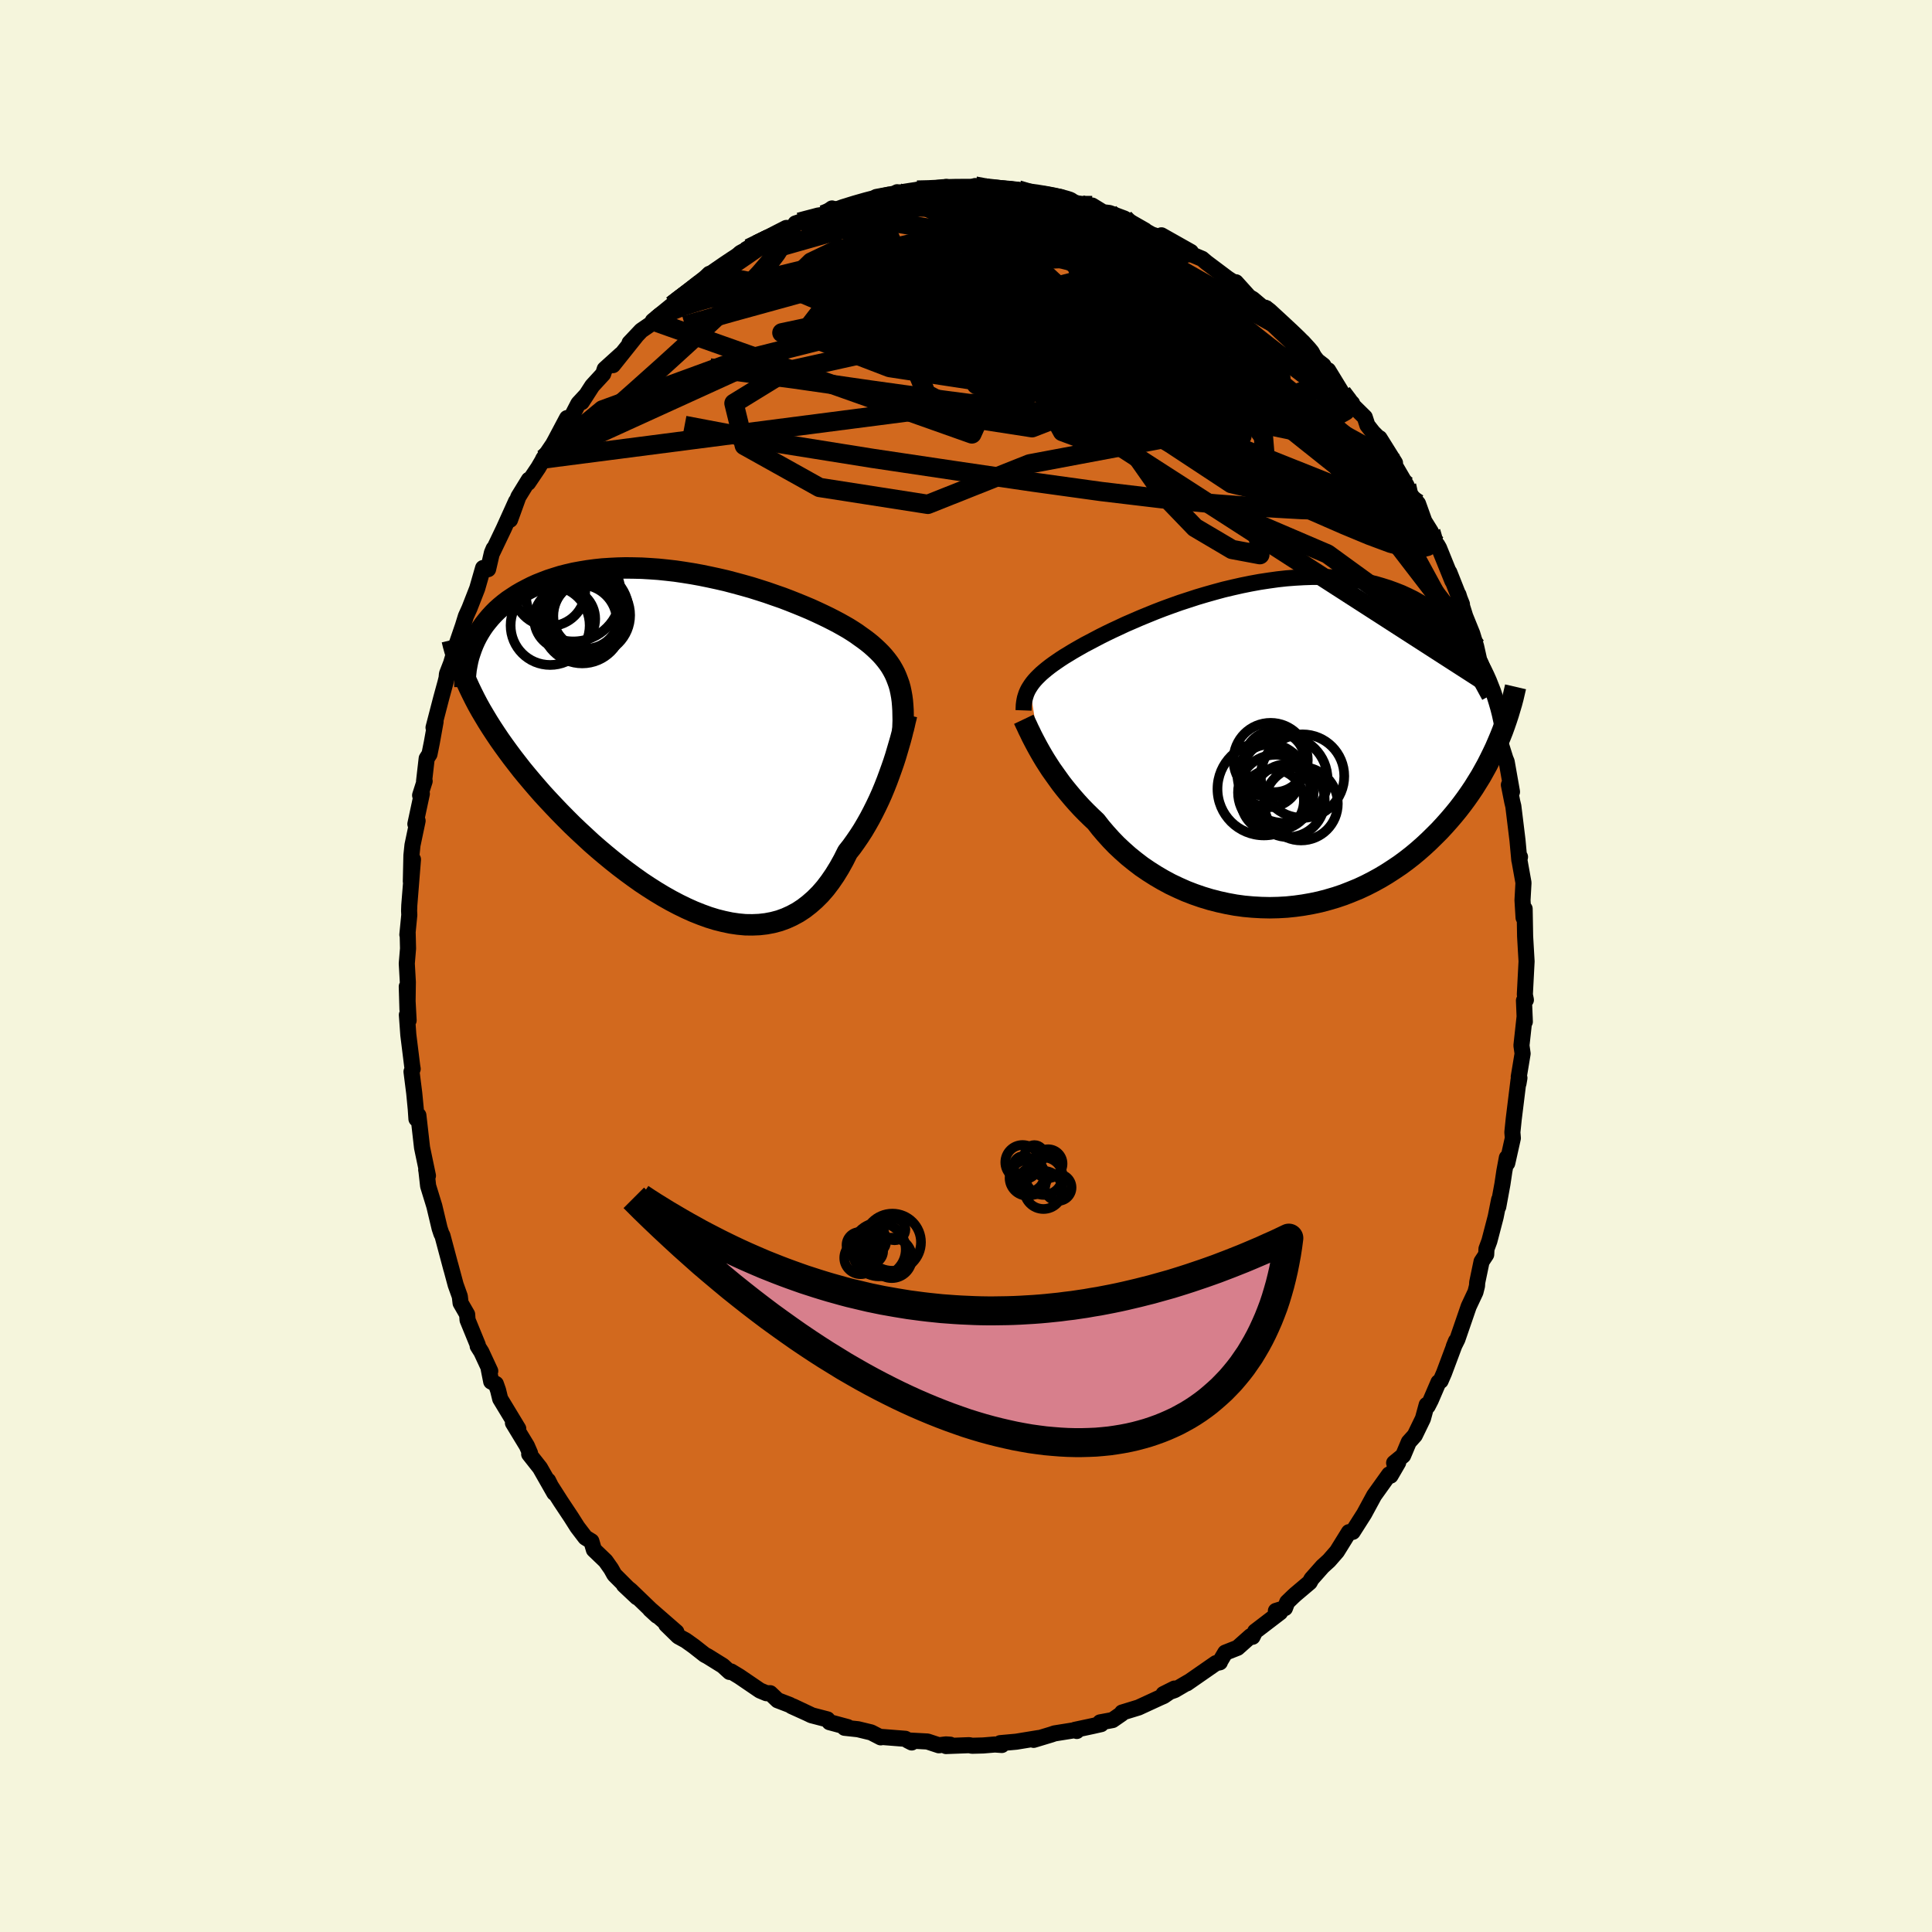 <svg xmlns="http://www.w3.org/2000/svg" width="500" height="500" viewBox="-100 -100 200 200"><defs><clipPath id="c"><path d="m21.33-6.03-.14-.39-.15-.39-.16-.36-.19-.36-.21-.36-.23-.34-.25-.33-.27-.33-.29-.32-.32-.32-.33-.31-.35-.31-.37-.3-.4-.3-.41-.29-.36-.26-.4-.26-.43-.27-.47-.27-.5-.28-.53-.28-.57-.29-.6-.29-.62-.29-.66-.3-.69-.29-.71-.29-.73-.29-.76-.29-.78-.27-.8-.28-.81-.26-.83-.26-.85-.24-.85-.23-.87-.23-.87-.2-.88-.19-.88-.18-.88-.16-.88-.14-.88-.13-.88-.1-.87-.09-.86-.06-.85-.05-.85-.02-.83-.01-.81.02-.8.04-.79.05-.76.08-.75.1-.73.12-.71.13-.69.16-.67.17-.64.2-.62.2-.6.23-.58.23-.55.25-.53.27-.51.27-.48.28-.46.3-.45.3-.42.32-.4.33-.38.34-.35.35-.34.37-.31.37-.3.38-.27.39-.25.4-.23.4-.21.41-.19.42-.12 5.12.29.58.31.59.33.59.35.59.36.6.38.6.4.61.41.61.43.61.45.62.46.62.48.62.49.63.51.62.53.63.54.63.56.64.58.63.6.64.61.64.63.64.64.64.66.63.68.63.68.63.71.62.71.6.73.6.73.58.75.57.75.55.76.54.77.51.77.49.78.47.78.44.78.41.78.38.78.35.78.31.77.28.78.24.76.19.76.16.75.11.74.07.73.01.72-.03.7-.08.69-.13.68-.18.66-.24.64-.29.63-.34.61-.4.58-.45.57-.5.55-.55.53-.61.5-.66.48-.7.46-.75.44-.79.42-.84.42-.53.4-.56.39-.57.38-.59.36-.61.35-.62.33-.63.32-.64.31-.65.29-.65.27-.65.26-.66.24-.65.23-.64.22-.63"/></clipPath><clipPath id="b"><path d="m-24.3-6.07.15-.23.17-.23.19-.23.21-.23.23-.23.25-.24.28-.24.29-.24.32-.25.34-.25.36-.25.38-.26.4-.26.43-.26.44-.27.38-.22.42-.24.46-.26.5-.26.53-.28.57-.3.6-.3.64-.31.67-.31.7-.33.74-.32.76-.33.78-.32.81-.33.83-.32.85-.31.87-.31.89-.29.89-.29.91-.27.92-.26.92-.25.93-.22.93-.21.94-.19.93-.17.92-.14.93-.13.91-.1.91-.07.89-.05.89-.03h.87l.85.03.84.05.82.08.8.1.79.13.76.16.74.17.72.21.7.22.68.25.66.26.63.29.61.3.59.33.56.33.55.35.52.37.51.38.48.39.47.41.45.43.42.44.41.45.39.47.37.48.35.49.33.51.32.51.29.53.28.53.26.54 1.18 6.93-.25.58-.28.59-.29.59-.3.59-.32.58-.33.59-.36.58-.36.58-.39.58-.4.57-.42.57-.44.57-.45.55-.47.55-.49.55-.5.54-.53.53-.54.53-.57.53-.58.51-.6.5-.63.49-.64.47-.67.45-.68.44-.7.42-.73.4-.74.38-.75.35-.78.32-.79.31-.8.27-.82.24-.83.22-.85.18-.85.15-.86.12-.87.09-.88.05-.88.02-.88-.02-.88-.05-.89-.08-.88-.12-.87-.16-.87-.19-.86-.22-.86-.26-.84-.29-.83-.32-.81-.36-.8-.38-.78-.42-.75-.44-.74-.47-.72-.49-.68-.52-.67-.54-.63-.56-.61-.57-.58-.6-.55-.61-.52-.61-.49-.63-.51-.48-.5-.49-.48-.49-.46-.5-.44-.5-.42-.5-.41-.5-.39-.5-.36-.5-.35-.49-.34-.48-.31-.48-.3-.47-.27-.45-.26-.45"/></clipPath><filter id="a"><feTurbulence baseFrequency=".05" numOctaves="3" result="noise" type="noise"/><feDisplacementMap in="SourceGraphic" in2="noise" scale="2"/></filter></defs><rect width="100%" height="100%" x="-100" y="-100" fill="beige"/><path fill="#D2691E" stroke="#000" stroke-linejoin="round" stroke-width="1.667" d="m58.03-.48-.18 3.45.11.54-.2.07.09 2.19-.02-.55-.33 3.01.12.84-.4 2.41.07.11-.1.58.01-.37-.5 4.05-.14 1.36.05.61-.58 2.59-.04-.56-.26 1.39-.2 1.34-.43 2.34.09-.74-.36 1.8-.65 2.49-.3.81-.03.59-.48.73-.45 2.16-.02.35-.16.64-.31.66-.39.83-1.17 3.4-.38.76.23-.57-1.23 3.29-.36.83-.22.14-.8 1.86-.32.62-.1-.14-.39 1.43-.84 1.73-.62.69-.59 1.4-.93.76.42-.04-.79 1.36-.14-.13-1.56 2.18-1.03 1.9-1.19 1.87.03-.14-.17.16-.25.01-1.24 2-.82.94-.67.61-1.15 1.3-.18.34-1.48 1.25-.25.23-.6.58-.23.61-.94.29.44.15-2.59 1.98-.27.55-.2-.06-1.35 1.2-1.27.5-.55.93-.01.07-.41.09-3.01 2.09.16-.13-1.42.83-1.16.41 1.14-.57-1.1.76-.43.19-2.19 1.01-1.7.52-.05.13-.94.65-1.29.24.11.18-.93.21-1.78.38.19.12-.11-.1-2.19.35-.35.12-1.82.55.52-.19-2.32.38-1.66.15.17.19-.72-.05-1.22.1-1.14.03-.3-.06-2.4.09.44-.14-.45-.03-.73.09-1.18-.39-2.04-.11.41.21-.66-.38-2.67-.21.12.06-.99-.51-1.36-.33-1.39-.15.33-.07-1.89-.51-.22-.29-1.65-.43-1.9-.91 1.97.93-2.12-.96-.15-.11-1.3-.5-.77-.73h-.39l-.67-.28-2.13-1.45-.86-.52-.15.05-.7-.64-1.56-.97-.32-.17-1.12-.88-.84-.6-.77-.42-1.25-1.22 1.05.77-2.65-2.31-.08-.04.72.66-2.73-2.63-.69-.55 1.35 1.27-2.34-2.34-.34-.61-.57-.81-1.21-1.16-.26-.88-.62-.38-.83-1.09-.64-1.01-1.07-1.61-1.22-1.91-.1-.28.64 1.28-1.48-2.6-1.12-1.42.09-.1-.33-.76-1.44-2.37.55.6-1.87-3.09-.22-.9-.23-.65-.48-.24-.26-1.31.16.22-.92-1.98-.38-.6.01-.12-1.06-2.59-.04-.57-.68-1.18-.08-.69-.43-1.2-.56-2.08.11.43-.92-3.45-.1-.17-.19-.57-.55-2.31-.64-2.08-.18-1.61-.02-.06.18.61-.61-2.91-.38-3.34-.2.37-.07-1.03-.16-1.65-.28-2.21.12-.29-.02-.11-.03-.19-.4-3.22-.15-2.07.18.57-.19-3.5.07 2.37.04-2.83-.11-1.93.13-1.55-.04-1.61-.03.18.2-2.04-.02-.43.02-.58.38-4.74-.22 2.27.06-2.69.11-1.06.53-2.52-.23.33.67-3.13-.18.16.47-1.47-.06.01.27-2.35.29-.45.24-1.19.39-2.17-.21.61.8-3.08.43-1.57.12-.48.04-.43.43-1.11.62-2.11.6-1.75-.39 1.26.7-2.26.37-.82.8-2.05.61-2.12.52.12.39-1.69.18-.43-.14.41 1.2-2.51 1.26-2.79-.62 1.9.86-2.38 1.09-1.77-.08.32 1.05-1.56.55-.94-.05.04 1.03-1.52.23-.42 1.22-2.3.3.18.87-1.68.85-.92-.5.77 1.09-1.69 1.13-1.23.16-.5 1.67-1.51-.82 1.1 2.41-3.02-.69.72 1.21-1.28 1.66-1.14-.46.14 2.23-1.82-.21.2.62-.53 1.01-.67.99-.85 1.21-1.2-.09.13 2.34-1.47-.44.26.46-.2.95-.89.88-.47 1.42-.77 1.16-.3 1.34-.99.11.01.59-.14.2-.39.39-.13 2.49-.77.9-.65.59.24-.43.07 2.96-.97.91-.2.49-.09.07-.24 1.25-.23.42.13.48-.39.76.15 2.24-.36-.93-.01 1.18.06 1.83-.39.78.23 1.31.01.9-.33 1.02.2 1.97.15-.99.05 1.29.05 1.17-.05.74.27 1.63.13.36.03 1.67.31-.97-.18 2.92.9.15.12 1.88.54-.72-.5 1.13.69.66.08 1.53.57.66.38 1.49.85-.36-.16 1.06.59 1.06.34-.06-.26 3.05 1.72-1.66-.71 1.18.73 1.64.69.46.39 2.2 1.65.92.59-.48-.06.4-.14 1.37 1.52.38.22 1.16.98.12-.09 1.4 1.54.37.12 1.06 1.05.59.58.48.29 1.5 1.91.63.49.25.47.24.03 1.43 2.34 1.05 1.08.07.22 1.24 1.22.27.83.58.74.52.52.16.08 1.6 2.56-.44-.48 1.64 2.82.31.87.87 1 .66 1.84-.4-.65 1.07 1.72.54 1.36h.12l.19.33 1.38 3.41-.32-.9 1.31 3.31-.4-.66.04-.33.7 2.24.73 1.8.4 1.32.43 1.92-.01-.3.31.75.26 1.31.52 1.37.36 1.72.32.49.1 2.01.74 2.35.13.31.55 3.12-.23-.28-.09-.44.35 1.76.11.45.43 3.52.19 2.06.07-.33-.07.28.43 2.39-.1 1.81.11 1.81-.02-.58.13-.34.05 2.85.07 1.22.08 1.37-.18 3.45" filter="url(#a)"/><path fill="#fff" d="m-24.3-6.07.15-.23.17-.23.19-.23.21-.23.23-.23.25-.24.28-.24.29-.24.32-.25.34-.25.36-.25.38-.26.4-.26.43-.26.44-.27.38-.22.42-.24.46-.26.5-.26.53-.28.57-.3.6-.3.64-.31.67-.31.7-.33.74-.32.76-.33.78-.32.81-.33.83-.32.85-.31.87-.31.89-.29.89-.29.91-.27.92-.26.92-.25.93-.22.93-.21.94-.19.93-.17.92-.14.93-.13.91-.1.91-.07.89-.05.89-.03h.87l.85.03.84.05.82.08.8.1.79.13.76.16.74.17.72.21.7.22.68.25.66.26.63.29.61.3.59.33.56.33.55.35.52.37.51.38.48.39.47.41.45.43.42.44.41.45.39.47.37.48.35.49.33.51.32.51.29.53.28.53.26.54 1.18 6.93-.25.58-.28.59-.29.59-.3.59-.32.58-.33.59-.36.58-.36.58-.39.58-.4.57-.42.57-.44.57-.45.55-.47.55-.49.55-.5.54-.53.53-.54.53-.57.53-.58.51-.6.5-.63.49-.64.47-.67.45-.68.44-.7.42-.73.4-.74.38-.75.35-.78.32-.79.31-.8.27-.82.24-.83.22-.85.18-.85.15-.86.12-.87.09-.88.05-.88.02-.88-.02-.88-.05-.89-.08-.88-.12-.87-.16-.87-.19-.86-.22-.86-.26-.84-.29-.83-.32-.81-.36-.8-.38-.78-.42-.75-.44-.74-.47-.72-.49-.68-.52-.67-.54-.63-.56-.61-.57-.58-.6-.55-.61-.52-.61-.49-.63-.51-.48-.5-.49-.48-.49-.46-.5-.44-.5-.42-.5-.41-.5-.39-.5-.36-.5-.35-.49-.34-.48-.31-.48-.3-.47-.27-.45-.26-.45" filter="url(#a)" transform="translate(30.9 -22.82)"/><path fill="#fff" d="m21.33-6.03-.14-.39-.15-.39-.16-.36-.19-.36-.21-.36-.23-.34-.25-.33-.27-.33-.29-.32-.32-.32-.33-.31-.35-.31-.37-.3-.4-.3-.41-.29-.36-.26-.4-.26-.43-.27-.47-.27-.5-.28-.53-.28-.57-.29-.6-.29-.62-.29-.66-.3-.69-.29-.71-.29-.73-.29-.76-.29-.78-.27-.8-.28-.81-.26-.83-.26-.85-.24-.85-.23-.87-.23-.87-.2-.88-.19-.88-.18-.88-.16-.88-.14-.88-.13-.88-.1-.87-.09-.86-.06-.85-.05-.85-.02-.83-.01-.81.02-.8.04-.79.05-.76.08-.75.1-.73.12-.71.13-.69.16-.67.17-.64.2-.62.2-.6.23-.58.23-.55.25-.53.27-.51.27-.48.28-.46.3-.45.3-.42.32-.4.33-.38.34-.35.35-.34.37-.31.37-.3.38-.27.39-.25.4-.23.4-.21.41-.19.42-.12 5.12.29.58.31.59.33.59.35.59.36.6.38.6.4.61.41.61.43.61.45.62.46.62.48.62.49.63.51.62.53.63.54.63.56.64.58.63.6.64.61.64.63.64.64.64.66.63.68.63.68.63.71.62.71.6.73.6.73.58.75.57.75.55.76.54.77.51.77.49.78.47.78.44.78.41.78.38.78.35.78.31.77.28.78.24.76.19.76.16.75.11.74.07.73.01.72-.03.7-.08.69-.13.68-.18.66-.24.64-.29.63-.34.61-.4.58-.45.57-.5.55-.55.53-.61.5-.66.48-.7.46-.75.44-.79.42-.84.42-.53.4-.56.39-.57.38-.59.36-.61.35-.62.33-.63.32-.64.31-.65.29-.65.27-.65.26-.66.24-.65.23-.64.22-.63" filter="url(#a)" transform="translate(-28.26 -23.12)"/><g fill="none" stroke="#000" transform="translate(30.9 -22.82)"><path stroke-linejoin="round" stroke-width="1.667" d="m-24.94-3.64.01-.27.01-.27.03-.25.04-.25.05-.24.07-.23.08-.24.1-.23.11-.22.14-.23.15-.23.17-.23.19-.23.21-.23.23-.23.25-.24.28-.24.29-.24.32-.25.34-.25.36-.25.38-.26.4-.26.43-.26.44-.27.38-.22.42-.24.46-.26.5-.26.53-.28.57-.3.6-.3.64-.31.67-.31.7-.33.74-.32.76-.33.78-.32.81-.33.83-.32.85-.31.87-.31.89-.29.89-.29.91-.27.92-.26.92-.25.93-.22.93-.21.94-.19.93-.17.92-.14.93-.13.91-.1.91-.07.89-.05.89-.03h.87l.85.03.84.05.82.08.8.1.79.13.76.16.74.17.72.21.7.22.68.25.66.26.63.29.61.3.59.33.56.33.55.35.52.37.51.38.48.39.47.41.45.43.42.44.41.45.39.47.37.48.35.49.33.51.32.51.29.53.28.53.26.54.25.56.22.56.22.56.19.58.18.58.17.59.15.59.13.59.13.61.1.6" filter="url(#a)"/><path stroke-linejoin="round" stroke-width="2.222" d="m-24.92-2.72.1.21.11.24.13.27.14.31.16.32.17.36.19.37.21.4.22.41.24.43.26.45.27.45.3.47.31.48.34.48.35.49.36.5.39.5.41.5.42.5.44.5.46.5.48.49.5.49.51.48.49.63.52.61.55.61.58.6.61.57.63.56.67.54.68.52.72.49.74.47.75.44.78.42.8.38.81.36.83.32.84.29.86.26.86.22.87.19.87.16.88.12.89.08.88.05.88.02.88-.02.88-.05.87-.09.86-.12.85-.15.85-.18.83-.22.82-.24.8-.27.79-.31.78-.32.75-.35.74-.38.73-.4.7-.42.68-.44.67-.45.64-.47.63-.49.6-.5.58-.51.57-.53.54-.53.53-.53.5-.54.49-.55.47-.55.45-.55.44-.57.42-.57.4-.57.39-.58.36-.58.36-.58.33-.59.32-.58.3-.59.29-.59.28-.59.25-.58.25-.59.23-.58.21-.58.2-.58.19-.58.17-.57.17-.57.15-.57.13-.56.13-.56" filter="url(#a)"/><circle cx=".636" cy="1.494" r="3.846" clip-path="url(#b)" filter="url(#a)"/><circle cx="3.936" cy="3.164" r="4.322" clip-path="url(#b)" filter="url(#a)"/><circle cx="-.059" cy="4.494" r="4.808" clip-path="url(#b)" filter="url(#a)"/><circle cx="3.786" cy="6.019" r="3.804" clip-path="url(#b)" filter="url(#a)"/><circle cx="1.031" cy="1.649" r="3.172" clip-path="url(#b)" filter="url(#a)"/><circle cx="2.451" cy="5.689" r="3.786" clip-path="url(#b)" filter="url(#a)"/><circle cx=".831" cy="5.699" r="3.25" clip-path="url(#b)" filter="url(#a)"/><circle cx=".451" cy="3.139" r="3.244" clip-path="url(#b)" filter="url(#a)"/><circle cx="1.171" cy="4.859" r="3.912" clip-path="url(#b)" filter="url(#a)"/><circle cx="2.021" cy="3.499" r="4.508" clip-path="url(#b)" filter="url(#a)"/></g><g fill="none" stroke="#000" transform="translate(-28.26 -23.12)"><path stroke-linejoin="round" stroke-width="2.222" d="m21.72-1.15.02-.59.02-.56-.01-.54-.01-.51-.03-.49-.04-.48-.06-.45-.08-.44-.09-.42-.11-.4-.14-.39-.15-.39-.16-.36-.19-.36-.21-.36-.23-.34-.25-.33-.27-.33-.29-.32-.32-.32-.33-.31-.35-.31-.37-.3-.4-.3-.41-.29-.36-.26-.4-.26-.43-.27-.47-.27-.5-.28-.53-.28-.57-.29-.6-.29-.62-.29-.66-.3-.69-.29-.71-.29-.73-.29-.76-.29-.78-.27-.8-.28-.81-.26-.83-.26-.85-.24-.85-.23-.87-.23-.87-.2-.88-.19-.88-.18-.88-.16-.88-.14-.88-.13-.88-.1-.87-.09-.86-.06-.85-.05-.85-.02-.83-.01-.81.02-.8.04-.79.05-.76.08-.75.1-.73.12-.71.13-.69.16-.67.17-.64.2-.62.2-.6.23-.58.23-.55.25-.53.27-.51.27-.48.28-.46.3-.45.3-.42.32-.4.33-.38.34-.35.35-.34.37-.31.37-.3.38-.27.39-.25.4-.23.4-.21.41-.19.42-.17.43-.15.43-.14.43-.11.44-.09.45-.08.45-.05.45-.04.46-.03.46v.46" filter="url(#a)"/><path stroke-linejoin="round" stroke-width="2.222" d="m22.11-2.88-.07.31-.09.36-.09.41-.12.46-.12.49-.14.53-.16.55-.17.58-.18.61-.2.62-.22.63-.23.64-.24.65-.26.66-.27.65-.29.65-.31.65-.32.64-.33.63-.35.62-.36.61-.38.59-.39.57-.4.56-.42.53-.42.84-.44.79-.46.75-.48.7-.5.66-.53.61-.55.55-.57.5-.58.45-.61.4-.63.34-.64.29-.66.24-.68.18-.69.13-.7.08-.72.03-.73-.01-.74-.07-.75-.11-.76-.16-.76-.19-.78-.24-.77-.28-.78-.31-.78-.35-.78-.38-.78-.41-.78-.44-.78-.47-.77-.49-.77-.51-.76-.54-.75-.55-.75-.57-.73-.58-.73-.6-.71-.6-.71-.62-.68-.63-.68-.63-.66-.63-.64-.64-.63-.64-.61-.64-.6-.64-.58-.63-.56-.64-.54-.63-.53-.63-.51-.62-.49-.63-.48-.62-.46-.62-.45-.62-.43-.61-.41-.61-.4-.61-.38-.6-.36-.6-.35-.59-.33-.59-.31-.59-.29-.58-.28-.58-.26-.57-.25-.56-.23-.57-.21-.55-.2-.56-.18-.54-.17-.54-.15-.54-.13-.54" filter="url(#a)"/><circle cx="-12.389" cy="-15.389" r="4.91" clip-path="url(#c)" filter="url(#a)"/><circle cx="-14.864" cy="-15.774" r="3.714" clip-path="url(#c)" filter="url(#a)"/><circle cx="-10.614" cy="-13.199" r="4.104" clip-path="url(#c)" filter="url(#a)"/><circle cx="-11.469" cy="-12.409" r="4.204" clip-path="url(#c)" filter="url(#a)"/><circle cx="-10.744" cy="-13.114" r="3.718" clip-path="url(#c)" filter="url(#a)"/><circle cx="-13.284" cy="-12.809" r="3.16" clip-path="url(#c)" filter="url(#a)"/><circle cx="-11.074" cy="-13.164" r="3.434" clip-path="url(#c)" filter="url(#a)"/><circle cx="-14.789" cy="-12.134" r="4.092" clip-path="url(#c)" filter="url(#a)"/><circle cx="-10.874" cy="-13.669" r="4.206" clip-path="url(#c)" filter="url(#a)"/><circle cx="-11.674" cy="-12.554" r="3.796" clip-path="url(#c)" filter="url(#a)"/></g><g fill="none" stroke="#000" stroke-linejoin="round" stroke-width="2"><path d="m38.92-59.33.58.77.08.59-.32.52-.75.42-1.19.3-1.64.21-2.08.18-2.55.15-3.05.11-3.57.02-4.13-.12-4.73-.31-5.36-.52-6.01-.71-6.68-.88-7.34-1.02-7.99-1.15-8.71-1.14m13.24-16.27.57-.21 1.26-.39 1.16-.33.97-.25.84-.2.77-.17.73-.14.68-.12.63-.1.53-.08.44-.06.32-.02h.18l.02.04-.19.07-.42.12-.7.15-1.03.22-1.48.29-2.2.44M-30.4-68.4l.76-.59.95-.73 1-.78.99-.75.95-.69.87-.6.81-.54.78-.5.75-.47.72-.43.64-.37.49-.27.3-.16.08-.02-.12.1-.31.21-.45.33-.64.44-.88.61-1.21.83-1.57 1.07-1.94 1.31" filter="url(#a)"/><path d="m-30.4-68.4.77-.59 1.01-.75 1.1-.82 1.12-.81 1.1-.74 1.04-.67.98-.61.93-.57.89-.55.84-.51.75-.45.63-.36.44-.26.24-.14v-.01l-.25.13-.57.29-.93.48-1.34.66m6.88-3.09.83-.33.97-.1 1.32-.11 1.59-.13 1.71-.09 1.72-.05 1.72.01 1.73.03 1.76.06 1.81.08 1.85.1 1.86.1 1.83.12 1.79.11 1.72.13 1.64.11 1.48.07h1.21l.82-.09" filter="url(#a)"/><path d="m5.4-80.34 1.02.3 1.34.42 1.46.57 1.6.74 1.77.9 1.92 1.02 1.99 1.1 2 1.12 1.97 1.12 1.96 1.11 1.94 1.1 1.93 1.11 1.86 1.08 1.69.97 1.45.81 1.28.71M-17.26-77l2.02-.53 1.74-.13 1.88.14 2.24.29 2.6.38 2.87.47 3.03.59 3.17.71 3.32.8 3.46.87 3.59.91 3.71.94 3.77.97 3.77.98 3.67.92m20.54 23.73.23.8-.16.39-.46.34-.81.2-1.24-.08-1.7-.45-2.18-.81-2.67-1.11-3.16-1.38-3.68-1.64-4.24-1.97-4.83-2.39-5.46-2.84-6.11-3.26-6.76-3.63-7.3-4.01-7.75-4.48m-12.31-3.01 1.24-.6.97-.45.66-.29.38-.13.21.01.11.12.03.24-.08.38-.24.53-.46.72-.7.92-.97 1.13-1.29 1.38-1.64 1.64-2.01 1.91-2.36 2.19-2.69 2.45-3.01 2.69-3.34 2.95-3.69 3.17" filter="url(#a)"/><path d="m-31.96-66.92.39-.34 1.09-.58 1.33-.52 1.58-.49 1.82-.5 2.05-.51 2.22-.48 2.37-.43 2.47-.38 2.57-.32 2.67-.29 2.8-.27 2.91-.27 2.99-.25 3.05-.23 3.06-.18 3.02-.13 2.94-.12 2.81-.16 2.66-.25 2.48-.32 2.28-.34M1.96-80.54l1.12.12.68.09.81.09.96.11 1.01.12.98.14.9.15.79.16.66.15.51.14.34.11.13.08-.11.03-.36-.01-.58-.04-.81-.08-1.04-.12-1.35-.2-1.76-.29-2.23-.35" filter="url(#a)"/><path d="m.94-80.74 1.16.22 1.09.29 1.08.35 1.23.42 1.42.51 1.56.58 1.65.66 1.69.73 1.73.79 1.74.85 1.74.88 1.72.88 1.66.87 1.59.82 1.53.78 1.46.75 1.39.72 1.3.66 1.16.59 1 .48.82.38.66.29.54.25" filter="url(#a)"/><path d="m-3.88-80.26 1.47-.19 1.23-.03 1.16-.01 1.11.01 1.01.03.86.04.73.06.6.05.5.05.36.04.17.04-.09.04-.4.03-.75.04-1.11.03-1.5.01-1.89-.03-2.09-.09" filter="url(#a)"/><path d="m-5.06-80.32 1.2-.03 1.08-.05.82.02.53.07.2.14-.15.22-.54.3-.94.38-1.36.45-1.8.56-2.33.7-2.95.86-3.65 1.03-4.33 1.23m64.89 24.7.18.83-.29.74-.9.53-1.53.33-2.15.16-2.77.01-3.44-.11-4.1-.23-4.8-.36-5.53-.53-6.3-.75-7.09-.98-7.9-1.16-8.66-1.29-9.39-1.5-10.07-1.91m40.88-22.92.68.34 1.12.64 1.36.92 1.67 1.21 1.98 1.5 2.23 1.73 2.38 1.88 2.44 1.97 2.44 1.98 2.43 1.93 2.43 1.89 2.4 1.84 2.36 1.84 2.25 1.91M2.94-80.34l1.13.05.95.09.8.14.63.18.44.22.27.28.08.33-.12.39-.34.42-.59.46-.83.49-1.09.54-1.35.61-1.62.68-1.93.75-2.26.82-2.61.88-2.95.91-3.29.96-3.65 1.02-4.06 1.12-4.54 1.25-5.11 1.44m-1.3-2.09.78-.6 1.02-.76 1.13-.85 1.14-.83 1.09-.77 1-.67.89-.59.8-.52.73-.46.64-.39.46-.27.16-.1-.28.14-.76.4-1.18.69m53.63 5.92.47.36.76.7.79.73.75.7.69.66.59.6.46.5.29.35.09.18h-.11l-.33-.2-.59-.45-.87-.76-1.2-1.11-1.5-1.44-1.66-1.65" filter="url(#a)"/><path d="M48.78-43.6 8.94-59.34l-7.87-.85 2.59-1.66 2.85-2.73 1.73-1.75.78-.63-.38-.52-1.31-1-1.14-1.18.34-.66 2.3.29 3.41 1.11 2.6 1.4-.29 1.15-4.47.77-8.45.69-10.56 1.17-9.64 2.14-5.45 3.35 1.07 4.37 7.78 4.34 11.22 1.75 10.53-4.19 33.39-6.27" filter="url(#a)"/><path d="M46.79-47.87 29.85-58.9l-7.62-1.2-8.21-2.99-4.37-3.59.09-2.86 1.98-1.71 1.76-.58 1.37.46 1.92 1.3 2.95 1.81 3.09 1.74 1.35 1.04-2.17-.22-6.16-1.72-8.49-2.92-6.9-2.92.06-.67 12.83 4.81 31.08 17.04" filter="url(#a)"/><path d="m22.8-73.9-4.1.03-.36 3.59-1.44 3.23-5.81.53-7.69-1.55-6-2.1-2.48-1.58.74-.73 2.34-.06 2.07.31.53.41-1.33.31-2.53.06-2.43-.37-.98-.91 1.28-1.37 3.44-1.43 4.72-.92 4.86-.05 4.08.85 3.74 2.02 7.99 5.88 22.17 18.01" filter="url(#a)"/><path d="m30.85-68.06-38.27.04-11.64 2.47 3.98.67 8.29-.68 6.21-1.13 3.05-1.19 1.59-.88 2.33-.02 4.41 1.35 6.3 2.83 6.53 3.78L28-57.16l.57 2.3-2.69.29-2.81-1.27 1.18-1.34 5.92-.64 5.14-1.84 3.61.33" filter="url(#a)"/><path d="m-27.78-70.45 33.45.36 15.26 2.14 3.64-.56-2.8-2.17-5.99-2.42-6.65-1.81-5.27-.9-2.6-.16.33.23 2.73.43 4.14.64 4.55.96 4.11 1.25 2.98 1.31 1.34 1.12-.57.8-2.25.57-3 .49-1.97.64.81 1.31 1.58 2.86-10.33 4.48-49.49 6.4" filter="url(#a)"/><path d="m53.24-31.16-15.83-11.5-7.96-3.41.86 1.92.11 1.57-2.88-.54-3.84-2.27-3.14-3.26-2.65-3.77-3.45-3.84-5.15-3.47-6.49-2.61-6.18-1.45-3.82-.27-.14.53 3.45.74 5.75.36 6.76-.12 7.49.13 8.67 1.57 9.46 4.07 9.23 8.87 10.83 19.88" filter="url(#a)"/><path d="m-14.77-77.77 42.24 27.83 11.24 2.64.77-4.48-2.14-4.33-3.29-2.97-4.15-2.1-4.93-1.62-5.72-1.29-6.16-.97-5.51-.42-3.17.57.62 1.99 4.68 3.33 7.57 3.78 7.48 2.33 1.33-2.13-14.62-8.72-38.04-7.32" filter="url(#a)"/><path d="M47.45-46.03 17-58.17l-24.91-3.78-8.97-3.44 2.47-3.2 7.73-2.01 9.06-.28 8.96 1.61 8.55 3.33 7.59 4.33L33-57.64l2.3 2.09-1.27-.42-4.11-1.89-5.56-1.15-5.67.9-4 1.22-.44-3.64-15.52-19.89" filter="url(#a)"/><path d="m-1.27-80.42 3.22 4.37 1.21 5.88 1.77 3.12 3.8.96 3.65-.2 2.15-.8 1.2-.79 1.54.08 2.74 1.59 3.84 3.15 4.06 4.16 2.88 4.13.24 2.87-3.3.36-6.49-2.86-7.58-5.76-5.52-7.01-1.08-5.96 2.96-3.28 3.53-.83-.6-.36-10.01-2.74" filter="url(#a)"/><path d="m-43.73-52.52 31.05-14.15 16.6-1.28 3.85 1.89 1.15 2.03 3.58 1.38 5.27.55 4.2.01 1.12-.08-2.55-.06-5.39-.42L8.8-63.9l-4.95-2.09-1.82-2.35 1.79-1.7 5.26.27 9.81 4.46 16.14 10.62L48.78-43.6" filter="url(#a)"/><path d="M52.81-33.08 38.4-51.83 25.27-63.01l-6.92-3.62-4.62.13-3.84 1.67-1.51 2.31 2.15 2.24 5.07 1.5 5.93.35 4.72-.79 2.35-1.72-.22-2.36-2.15-2.63-2.96-2.41-2.56-1.7-1.52-.85-.8-.48-1.07-.9-2.01-1.74-2.48-2.13-2.18-1.63-1.77-.97 4.18.02" filter="url(#a)"/><path d="M48.66-43.6 28.99-59.28l-16.91-1.73-12.51-.73-3.33-.94 2.63-.73 2.5-.67-.92-.45-3.35.49-2.41 1.92 1.2 2.89 4.87 2.57 6.08.94 3.58-1.39-1.77-3.7-5.26-5.01 3.34-3.14 30.52 7.26" filter="url(#a)"/><path d="m-43.73-52.52 6.11-5.05 13.23-4.84 16.54-4.16L6.13-68.2l8.55.28 2.84.78-1.39.44-3.34-.02-3.23-.24-2.17-.22-1.5-.09-1.86.12-2.67.44-2.49.98-.03 1.58 4.64 2.07 9.56 2.35 11.79 2.44 9.1 1.87 1.83-1.21-7.34-8.53-12.04-12.22" filter="url(#a)"/><path d="m23.28-73.92-13.33 3.4 4.14 2.94.61.21-.95-.12.71.93L16.95-65l2.65 1.2 1.43.36.06-.12-.52.08-.2.77.21 1.41-.47 1.51-2.92.75-6.4-.82-8.43-2.62-6.48-3.94-1.86-4.54-1.93-4.53-5.8-2.62" filter="url(#a)"/><path d="M-32.42-66.78.61-55.08l.99-2.19 2.31-2.47 3.96-1.12 2.86-.43.67-.34-1.86-.68-4.37-1.24-6.3-1.62-6.88-1.64-5.79-1.48-3.35-1.41-.54-1.54 1.67-1.63 2.74-1.31 2.97-.29 3.34 1.35 5.1 3.24 8.63 4.68 12.26 4.76 11.61 2.61 1.97-3.01-17.75-17.11" filter="url(#a)"/><path d="m13.78-78.22-2.12.05-2.49 1.56 1.13 3.12 3.92 3.38 4.64 2.44 3.74.91 2.16-.41.82-.94.2-.54.04.33-.19 1.14-.86 1.47-1.95 1.17-3.06.23-3.83-1.21-4.13-2.79-4.07-3.77-4.31-3.11-8.05.15-25.15 6.11" filter="url(#a)"/><path d="M53.8-29.4 11.75-56.48.37-66.89l-5.03-3.15-1.52-.06 2.4 1.2 5.36 1.64 5.97 1.56 4.24 1.14 1.1.71-2.15.51-4.31.58-4.41.69-2.14.64 1.58.32 4.8-.2 5.58-.84 3.34-1.62-.29-2.47-2.33-3.05-.97-2.84 1.22-2.11-2.63-2.43-14.06-3.59" filter="url(#a)"/><path d="m8.83-79.78 9.55 21.39-5.47 4.16-2.93-1.09-1.38-2.52-.96-1.95-.25-.88 1.02-.45 1.99-.72 1.66-1.13-.29-1.2-3.27-.97-5.77-.76-6.12-.74-3.45-.91 1.23-1.2 4.81-1.66 3.88-2.36-1.76-3.11-6.12-3.07-2.33-1.15" filter="url(#a)"/></g><g fill="none" stroke="#000"><circle cx="8.5" cy="20.464" r="1.494" filter="url(#a)"/><circle cx="9.548" cy="22.936" r="1.378" filter="url(#a)"/><circle cx="6.36" cy="21.936" r="1.848" filter="url(#a)"/><circle cx="8.02" cy="23.184" r="1.972" filter="url(#a)"/><circle cx="8.056" cy="21.76" r="1.936" filter="url(#a)"/><circle cx="5.948" cy="20.704" r="1.032" filter="url(#a)"/><circle cx="5.856" cy="20.32" r="1.788" filter="url(#a)"/><circle cx="6.888" cy="22.284" r="1.394" filter="url(#a)"/><circle cx="6.404" cy="21.648" r="1.73" filter="url(#a)"/><circle cx="7.076" cy="19.544" r="1.004" filter="url(#a)"/><circle cx="-10.154" cy="28.228" r="1.056" filter="url(#a)"/><circle cx="-7.618" cy="28.592" r="2.958" filter="url(#a)"/><circle cx="-9.902" cy="29.508" r="1.324" filter="url(#a)"/><circle cx="-10.122" cy="29.232" r="1.068" filter="url(#a)"/><circle cx="-10.918" cy="30.216" r="1.686" filter="url(#a)"/><circle cx="-7.394" cy="27.272" r="1.12" filter="url(#a)"/><circle cx="-7.686" cy="30.216" r="2.092" filter="url(#a)"/><circle cx="-9.01" cy="29.352" r="2.774" filter="url(#a)"/><circle cx="-11.014" cy="28.892" r="1.352" filter="url(#a)"/><circle cx="-9.414" cy="28.552" r="1.14" filter="url(#a)"/></g><path fill="#D77F8C" stroke="#000" stroke-linejoin="round" stroke-width="3" d="m-34.39 24 1.02 1.02 1.02.99 1.02.97 1.02.95 1.01.93 1.02.91 1 .89 1.01.86 1 .84 1 .83 1 .8.99.78.99.76.98.74.98.71.98.7.97.68.96.65.97.64.95.61.96.59.94.58.95.55.93.53.93.51.93.49.92.47.91.45.91.43.9.41.9.39.89.37.88.35.87.33.87.31.86.3.86.27.84.25.84.23.83.21.82.19.82.18.8.15.8.14.79.11.78.1.78.07.76.06.75.04.75.02H12l.73-.02.72-.03.7-.06.7-.07.69-.1.67-.11.67-.13.66-.15.64-.17.63-.18.63-.21.61-.22.6-.24.59-.26.58-.27.56-.3.56-.31.54-.33.53-.35.52-.37.5-.38.49-.41.48-.42.47-.43.45-.46.45-.47.42-.49.42-.51.4-.52.38-.55.38-.55.35-.58.35-.6.33-.61.31-.62.3-.65.29-.66.27-.68.26-.69.24-.72.22-.73.21-.74.19-.76.18-.78.16-.8.15-.81.13-.83.11-.84-.67.32-.68.32-.68.3-.68.31-.68.29-.68.29-.67.28-.68.27-.68.27-.68.26-.68.26-.67.24-.68.24-.68.23-.68.23-.68.22-.67.21-.68.21-.68.19-.68.19-.68.19-.68.17-.67.17-.68.16-.68.16-.68.15-.68.14-.67.13-.68.13-.68.11-.68.12-.68.1-.67.1-.68.08-.68.09-.68.07-.68.07-.68.06-.67.05-.68.04-.68.04-.68.03-.68.02-.67.01-.68.01h-.68l-.68-.01-.68-.02-.68-.03-.67-.03-.68-.04-.68-.05-.68-.05-.68-.07-.67-.07-.68-.08-.68-.09-.68-.09-.68-.11-.67-.11-.68-.12-.68-.12-.68-.14-.68-.14-.68-.16-.67-.16-.68-.16-.68-.18-.68-.19-.68-.19-.67-.2-.68-.21-.68-.22-.68-.22-.68-.24-.67-.24-.68-.25-.68-.26-.68-.27-.68-.27-.68-.29-.67-.29-.68-.3-.68-.31-.68-.32-.68-.33-.67-.33-.68-.35-.68-.35-.68-.36-.68-.38-.67-.37-.68-.39-.68-.4-.68-.4-.68-.42-.68-.42-.67-.43-.68-.45" filter="url(#a)"/></svg>